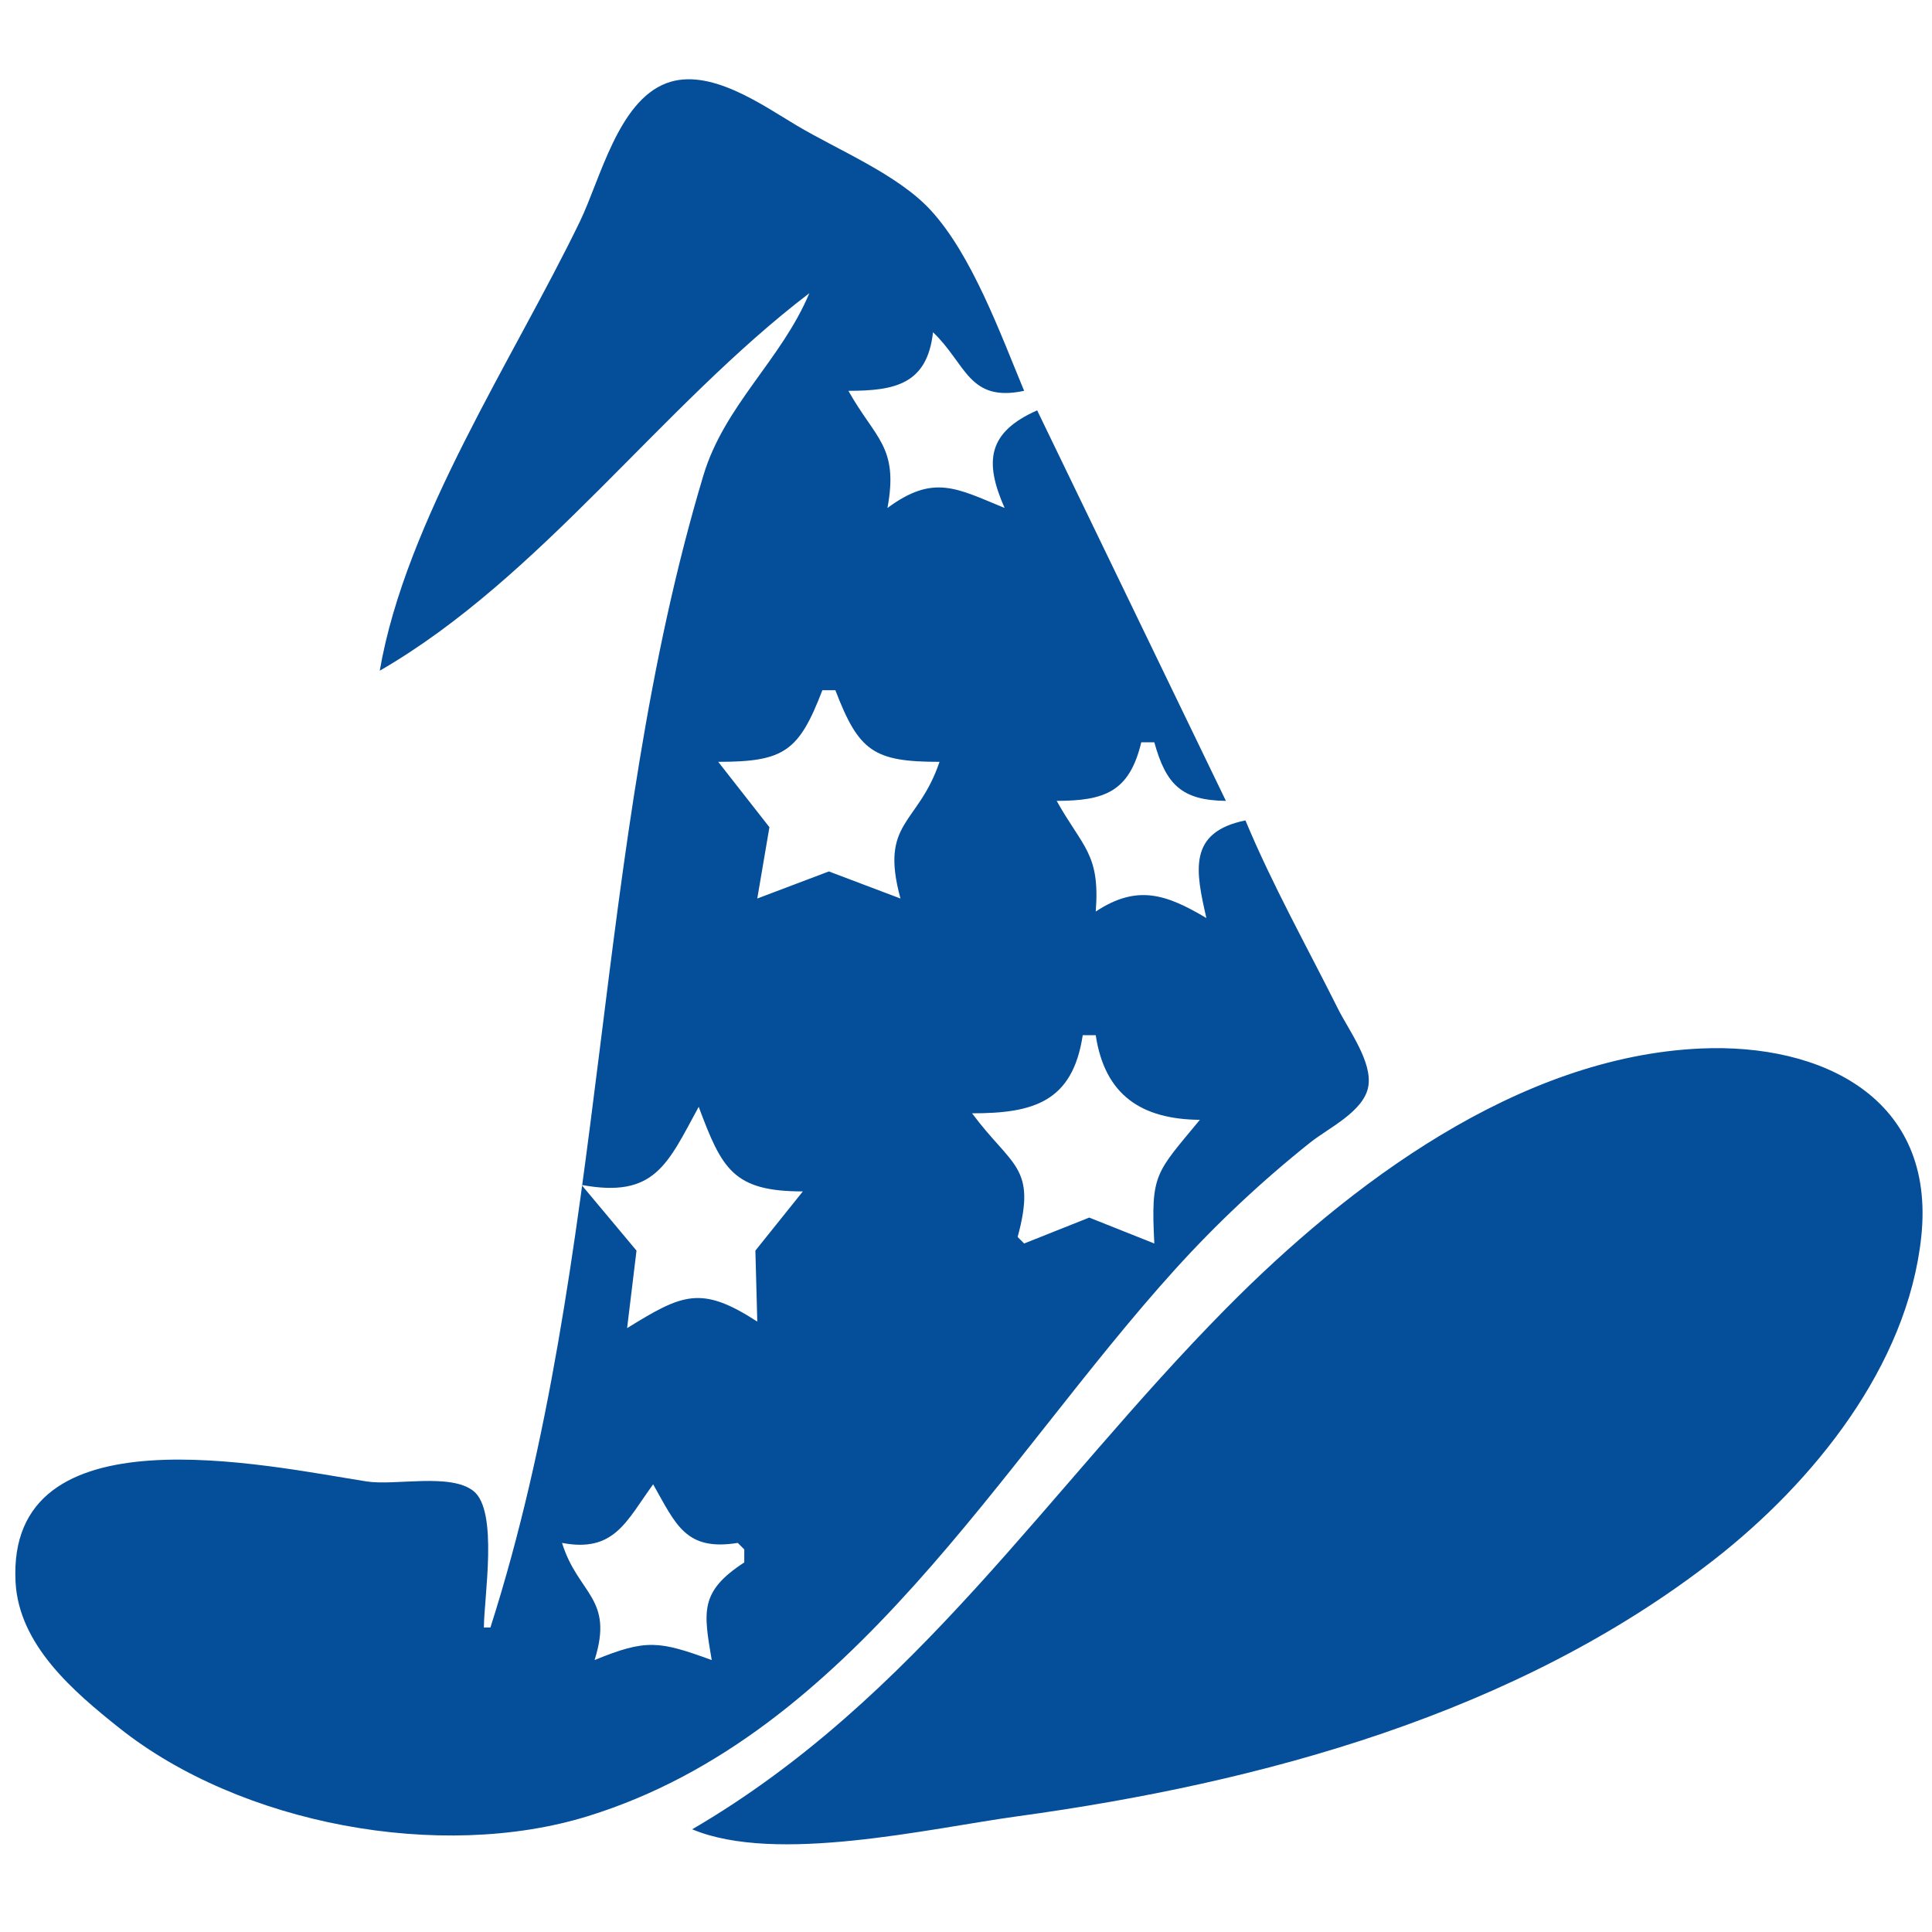 <?xml version="1.0" encoding="UTF-8" standalone="no"?>
<svg
   xmlns:dc="http://purl.org/dc/elements/1.1/"
   xmlns:cc="http://creativecommons.org/ns#"
   xmlns:rdf="http://www.w3.org/1999/02/22-rdf-syntax-ns#"
   xmlns:svg="http://www.w3.org/2000/svg"
   xmlns="http://www.w3.org/2000/svg"
   xmlns:sodipodi="http://sodipodi.sourceforge.net/DTD/sodipodi-0.dtd"
   xmlns:inkscape="http://www.inkscape.org/namespaces/inkscape"
   width="512mm"
   height="512mm"
   viewBox="0 0 512 512"
   version="1.1"
   id="svg135"
   inkscape:version="1.0.2-2 (e86c870879, 2021-01-15)"
   sodipodi:docname="alchemy-logo.svg">
  <defs
     id="defs129" />
  <sodipodi:namedview
     id="base"
     pagecolor="#ffffff"
     bordercolor="#666666"
     borderopacity="1.0"
     inkscape:pageopacity="0.0"
     inkscape:pageshadow="2"
     inkscape:zoom="0.37065415"
     inkscape:cx="1104.6319"
     inkscape:cy="766.46032"
     inkscape:document-units="mm"
     inkscape:current-layer="layer1"
     inkscape:document-rotation="0"
     showgrid="false"
     inkscape:window-width="1267"
     inkscape:window-height="1080"
     inkscape:window-x="2402"
     inkscape:window-y="94"
     inkscape:window-maximized="0" />
  <g
     inkscape:label="Layer 1"
     inkscape:groupmode="layer"
     id="layer1">
    <path
       style="fill:#054e99;stroke:none;stroke-width:1.725"
       d="m 100.64,177.745 c 42.711,-24.689 74.594,-70.139 113.845,-100.046 -7.391,17.635 -22.488,29.685 -28.08,48.298 -29.638,98.661 -25.026,207.067 -56.441,305.312 h -1.725 c 0,-7.89 3.909,-30.888 -2.766,-36.175 -6.115,-4.844 -20.763,-1.359 -28.283,-2.53 -26.595,-4.143 -95.491,-19.514 -93.07,26.631 0.878,16.728 15.409,29.086 27.523,38.721 32.076,25.515 85.02,35.456 124.195,23.333 69.856,-21.62 109.15,-93.582 155.537,-144.851 11.01,-12.169 23.095,-23.507 35.93,-33.722 4.764,-3.791 14.106,-8.145 15.295,-14.736 1.176,-6.524 -5.187,-14.976 -7.969,-20.539 -8.274,-16.551 -17.463,-32.943 -24.575,-50.023 -15.404,3.119 -13.17,13.534 -10.35,25.874 -10.682,-6.334 -18.345,-8.971 -29.324,-1.725 1.201,-15.338 -3.479,-17.011 -10.35,-29.324 12.751,-0.036 19.261,-2.399 22.424,-15.524 h 3.45 c 3.098,11.198 7.252,15.386 18.974,15.524 L 274.858,108.748 c -13.061,5.797 -14.11,13.462 -8.625,25.874 -12.764,-5.254 -18.845,-9.019 -31.049,0 3.024,-16.284 -3.2,-18.292 -10.35,-31.049 12.28,-0.009 20.884,-1.701 22.424,-15.524 8.79,8.326 9.396,18.681 24.149,15.524 C 265.203,88.672 257.596,67.549 246.586,55.643 237.831,46.176 222.106,39.8 211.036,33.198 201.819,27.701 187.899,17.745 176.563,22.064 163.77,26.939 159.075,47.549 153.667,58.726 136.125,94.98 107.5,137.904 100.64,177.745 m 120.745,5.175 c 6.22,16.218 10.141,18.974 27.599,18.974 -5.706,16.885 -15.937,15.699 -10.35,36.223 l -18.974,-7.179 -18.974,7.179 3.22,-18.9 -13.57,-17.323 c 17.458,0 21.379,-2.756 27.599,-18.974 h 3.45 m 68.997,58.647 -1.725,1.725 1.725,-1.725 m 0,32.774 c 2.392,15.89 12.128,22.286 27.599,22.424 -11.764,14.248 -13.025,14.229 -12.074,32.774 l -17.249,-6.869 -17.249,6.869 -1.725,-1.725 c 5.111,-18.778 -1.539,-18.581 -12.074,-32.774 16.133,-0.002 26.648,-2.931 29.324,-20.699 h 3.45 m -106.945,210.441 c 22.236,9.33 62.856,-0.245 86.246,-3.45 64.717,-8.868 132.283,-27.252 184.567,-68.003 26.193,-20.416 51.227,-51.22 54.897,-85.515 3.96,-36.982 -26.559,-51.349 -58.347,-49.956 -48.429,2.125 -93.367,35.991 -125.913,68.93 -47.42,47.991 -82.037,103.318 -141.451,137.994 m 1.725,-191.467 c 6.168,16.521 9.158,22.422 27.599,22.424 l -12.578,15.685 0.504,18.814 c -14.946,-9.71 -19.863,-7.296 -34.499,1.725 l 2.491,-20.539 -14.565,-17.41 c 19.424,3.603 22.769,-5.494 31.049,-20.699 m -12.074,100.046 c 6.053,10.686 8.626,17.753 22.424,15.524 l 1.725,1.725 v 3.45 c -11.897,7.748 -10.786,13.061 -8.625,25.874 -13.867,-5.037 -17.289,-5.661 -31.049,0 5.231,-16.535 -4.363,-17.346 -8.625,-31.049 13.9,2.663 17.088,-5.844 24.149,-15.524 z"
       id="path199" />
  </g>
</svg>
